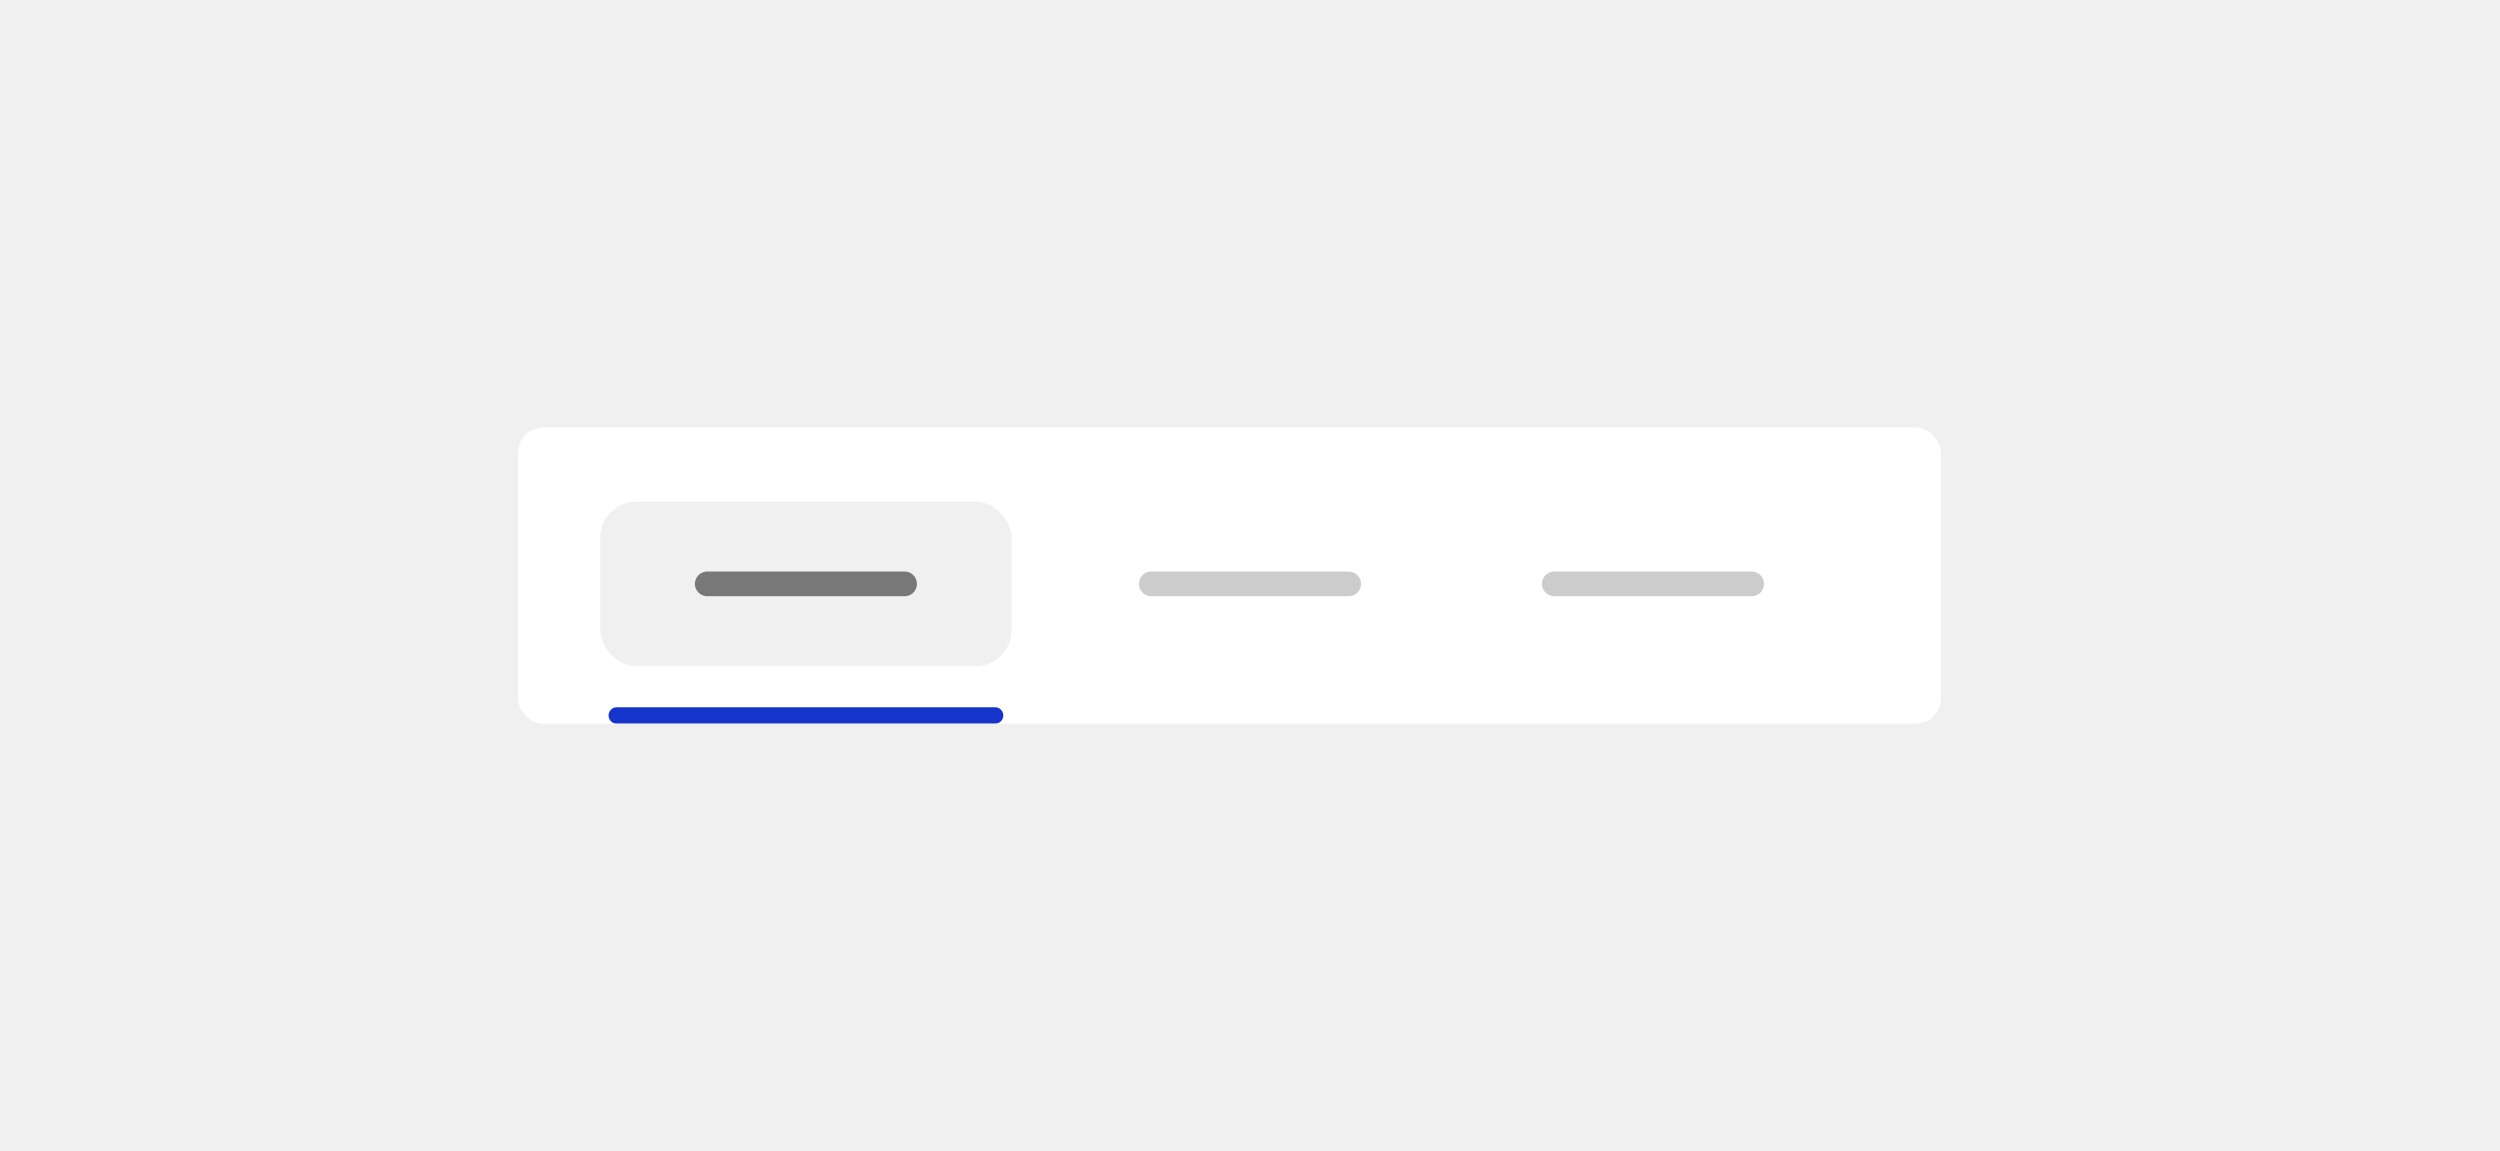<svg width="304" height="140" viewBox="0 0 304 140" fill="none" xmlns="http://www.w3.org/2000/svg">
    <rect width="304" height="140" fill="#F0F0F0" />
    <rect x="62.5" y="51.5" width="174" height="37" rx="3.5" fill="white" />
    <rect x="73" y="61" width="50" height="20" rx="4.353" fill="#F0F0F0" />
    <path d="M86 71L110 71" stroke="black" stroke-opacity="0.5" stroke-width="3"
        stroke-linecap="round" />
    <path d="M75 87H121" stroke="#1434CB" stroke-width="2" stroke-linecap="round" />
    <rect x="127" y="61" width="50" height="20" rx="4.353" fill="white" />
    <path d="M140 71L164 71" stroke="black" stroke-opacity="0.2" stroke-width="3"
        stroke-linecap="round" />
    <rect x="176" y="61" width="50" height="20" rx="4.353" fill="white" />
    <path d="M189 71L213 71" stroke="black" stroke-opacity="0.2" stroke-width="3"
        stroke-linecap="round" />
    <rect x="62.5" y="51.5" width="174" height="37" rx="3.5" stroke="#F0F0F0" />
</svg>